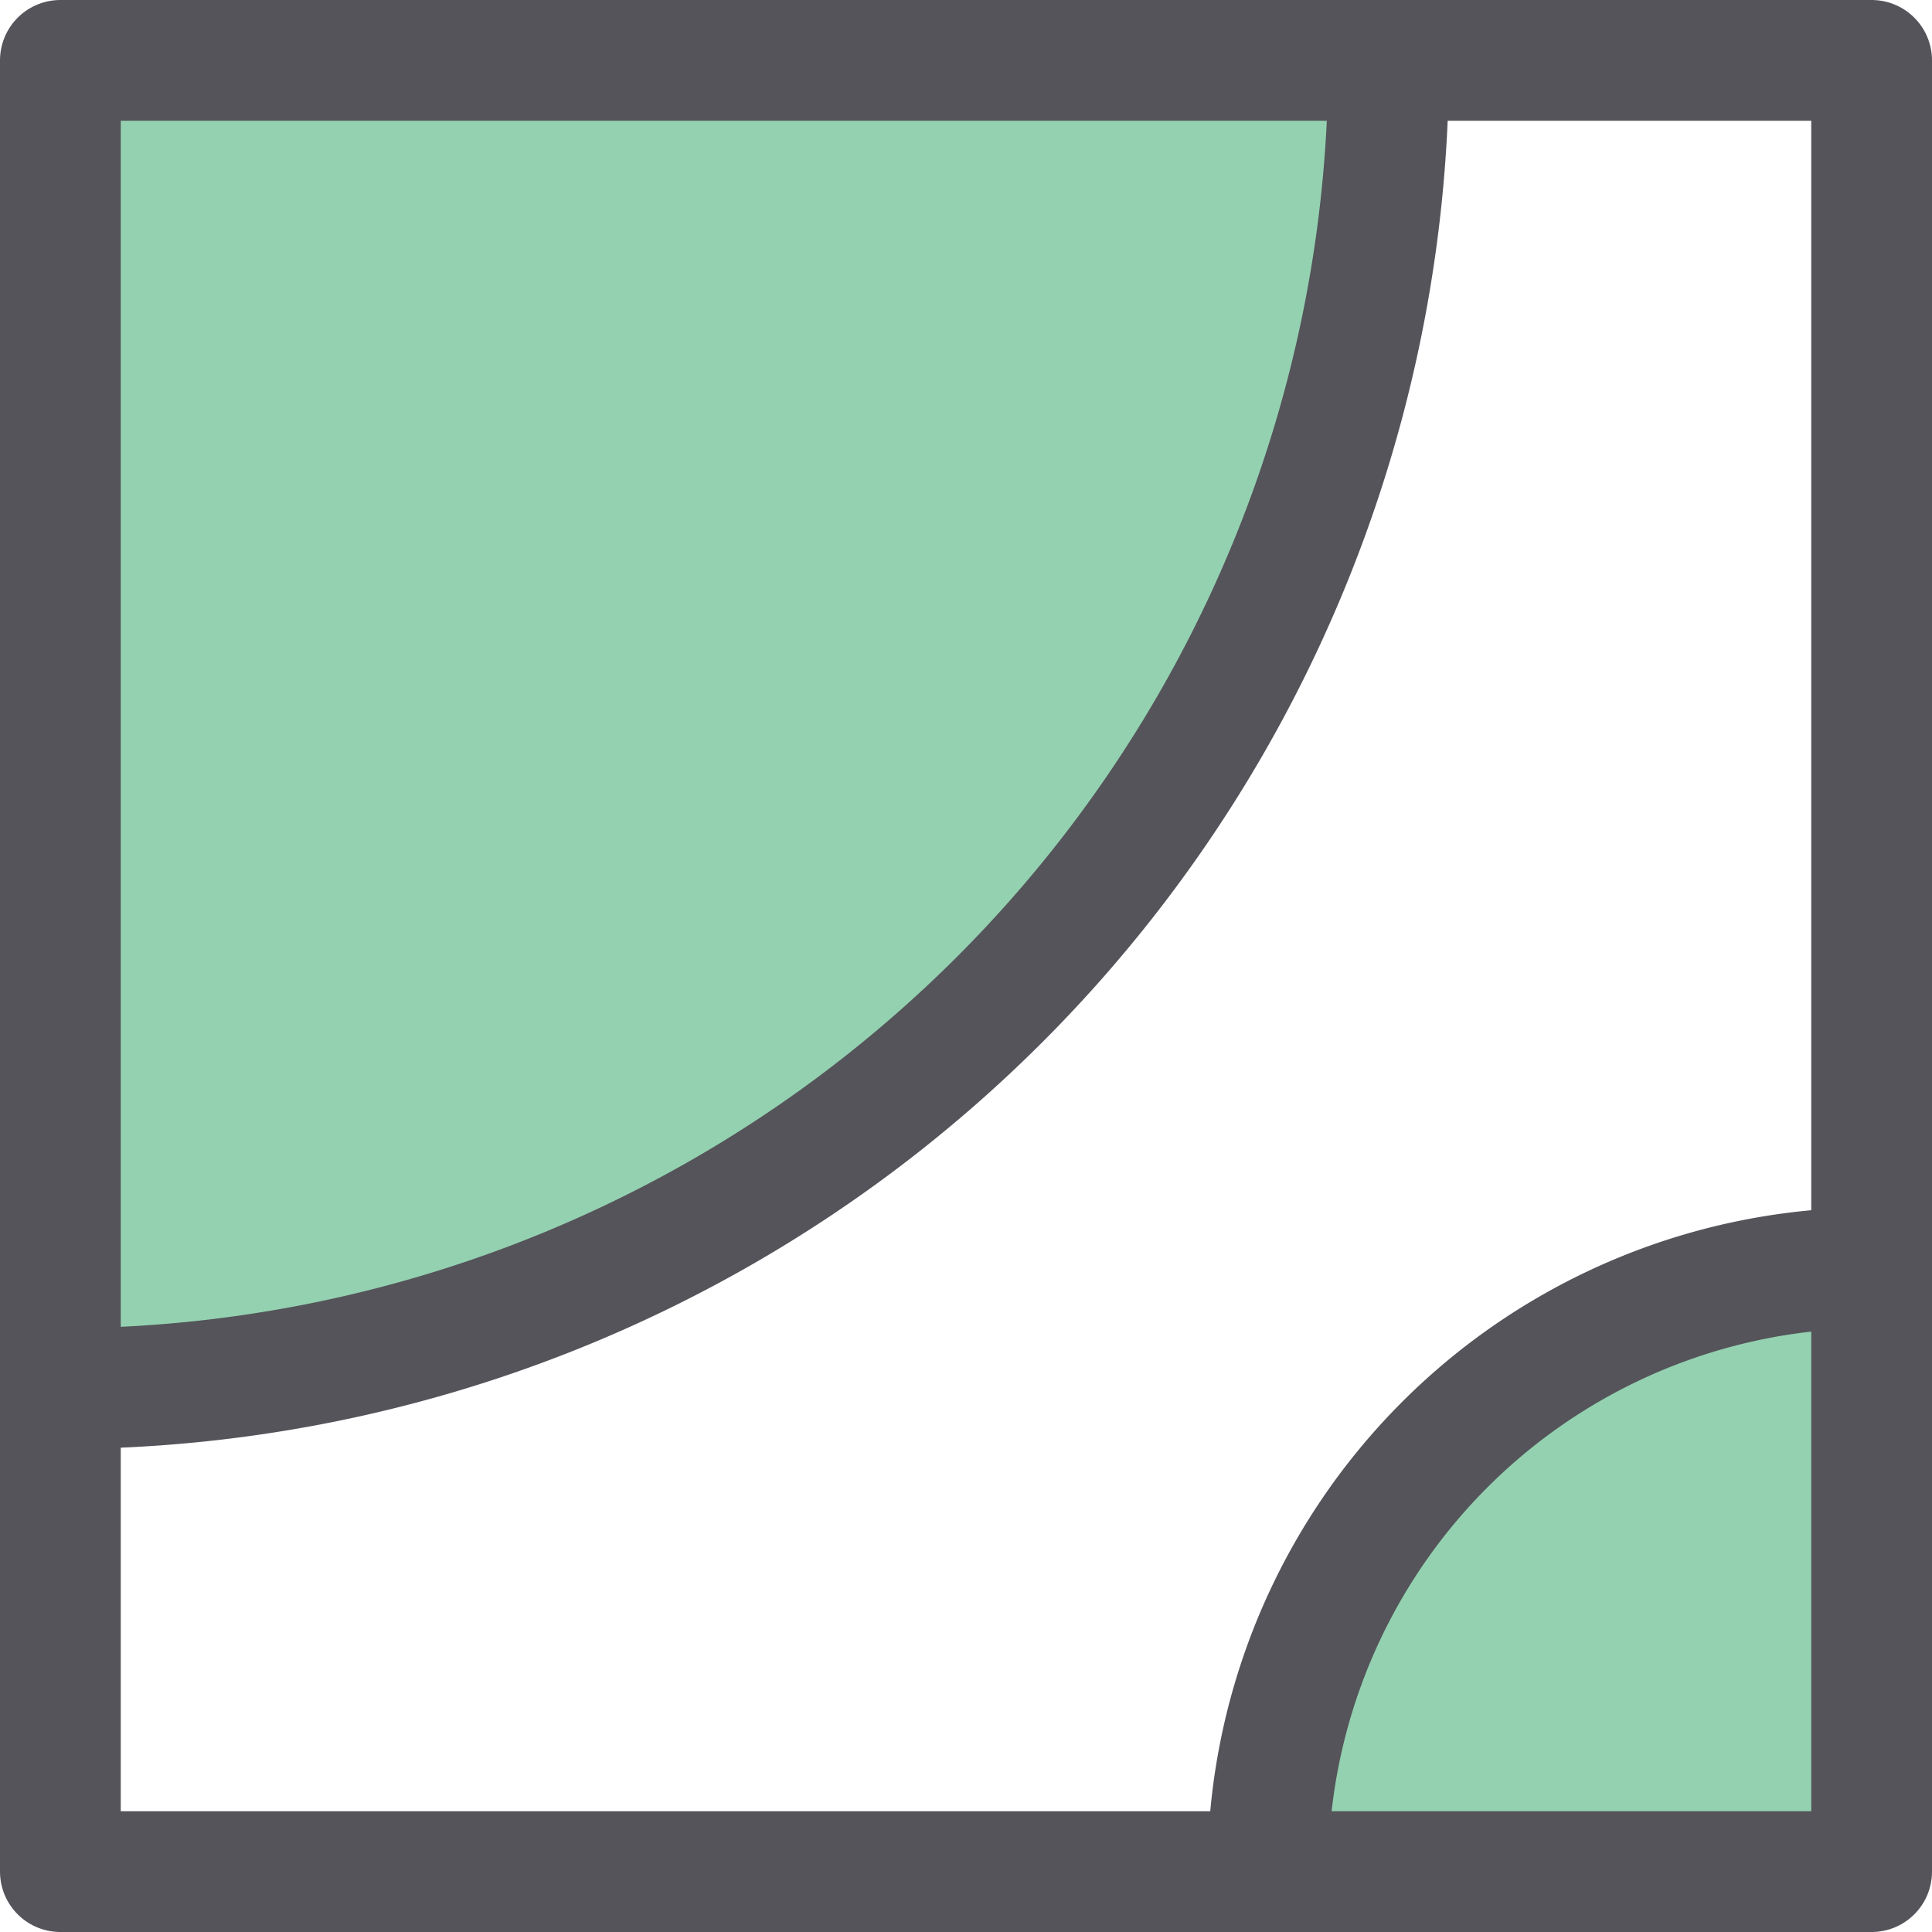 <svg xmlns="http://www.w3.org/2000/svg" width="16" height="16" viewBox="0 0 16 16"><path d="M11.5.5H.5v11a11,11,0,0,0,11-11" style="fill:#94D1B0"/><path d="M10.5,15.5h5v-5a5,5,0,0,0-5,5" style="fill:#94D1B0"/><path d="M.5,11.5a11,11,0,0,0,11-11" style="fill:none;stroke:#54545a;stroke-miterlimit:10"/><path d="M15.5,10.5a5,5,0,0,0-5,5" style="fill:none;stroke:#54545a;stroke-miterlimit:10"/><rect x="0.5" y="0.5" width="15" height="15" transform="translate(16 16) rotate(180)" style="fill:none;stroke:#54545a;stroke-linecap:square;stroke-linejoin:round"/></svg>